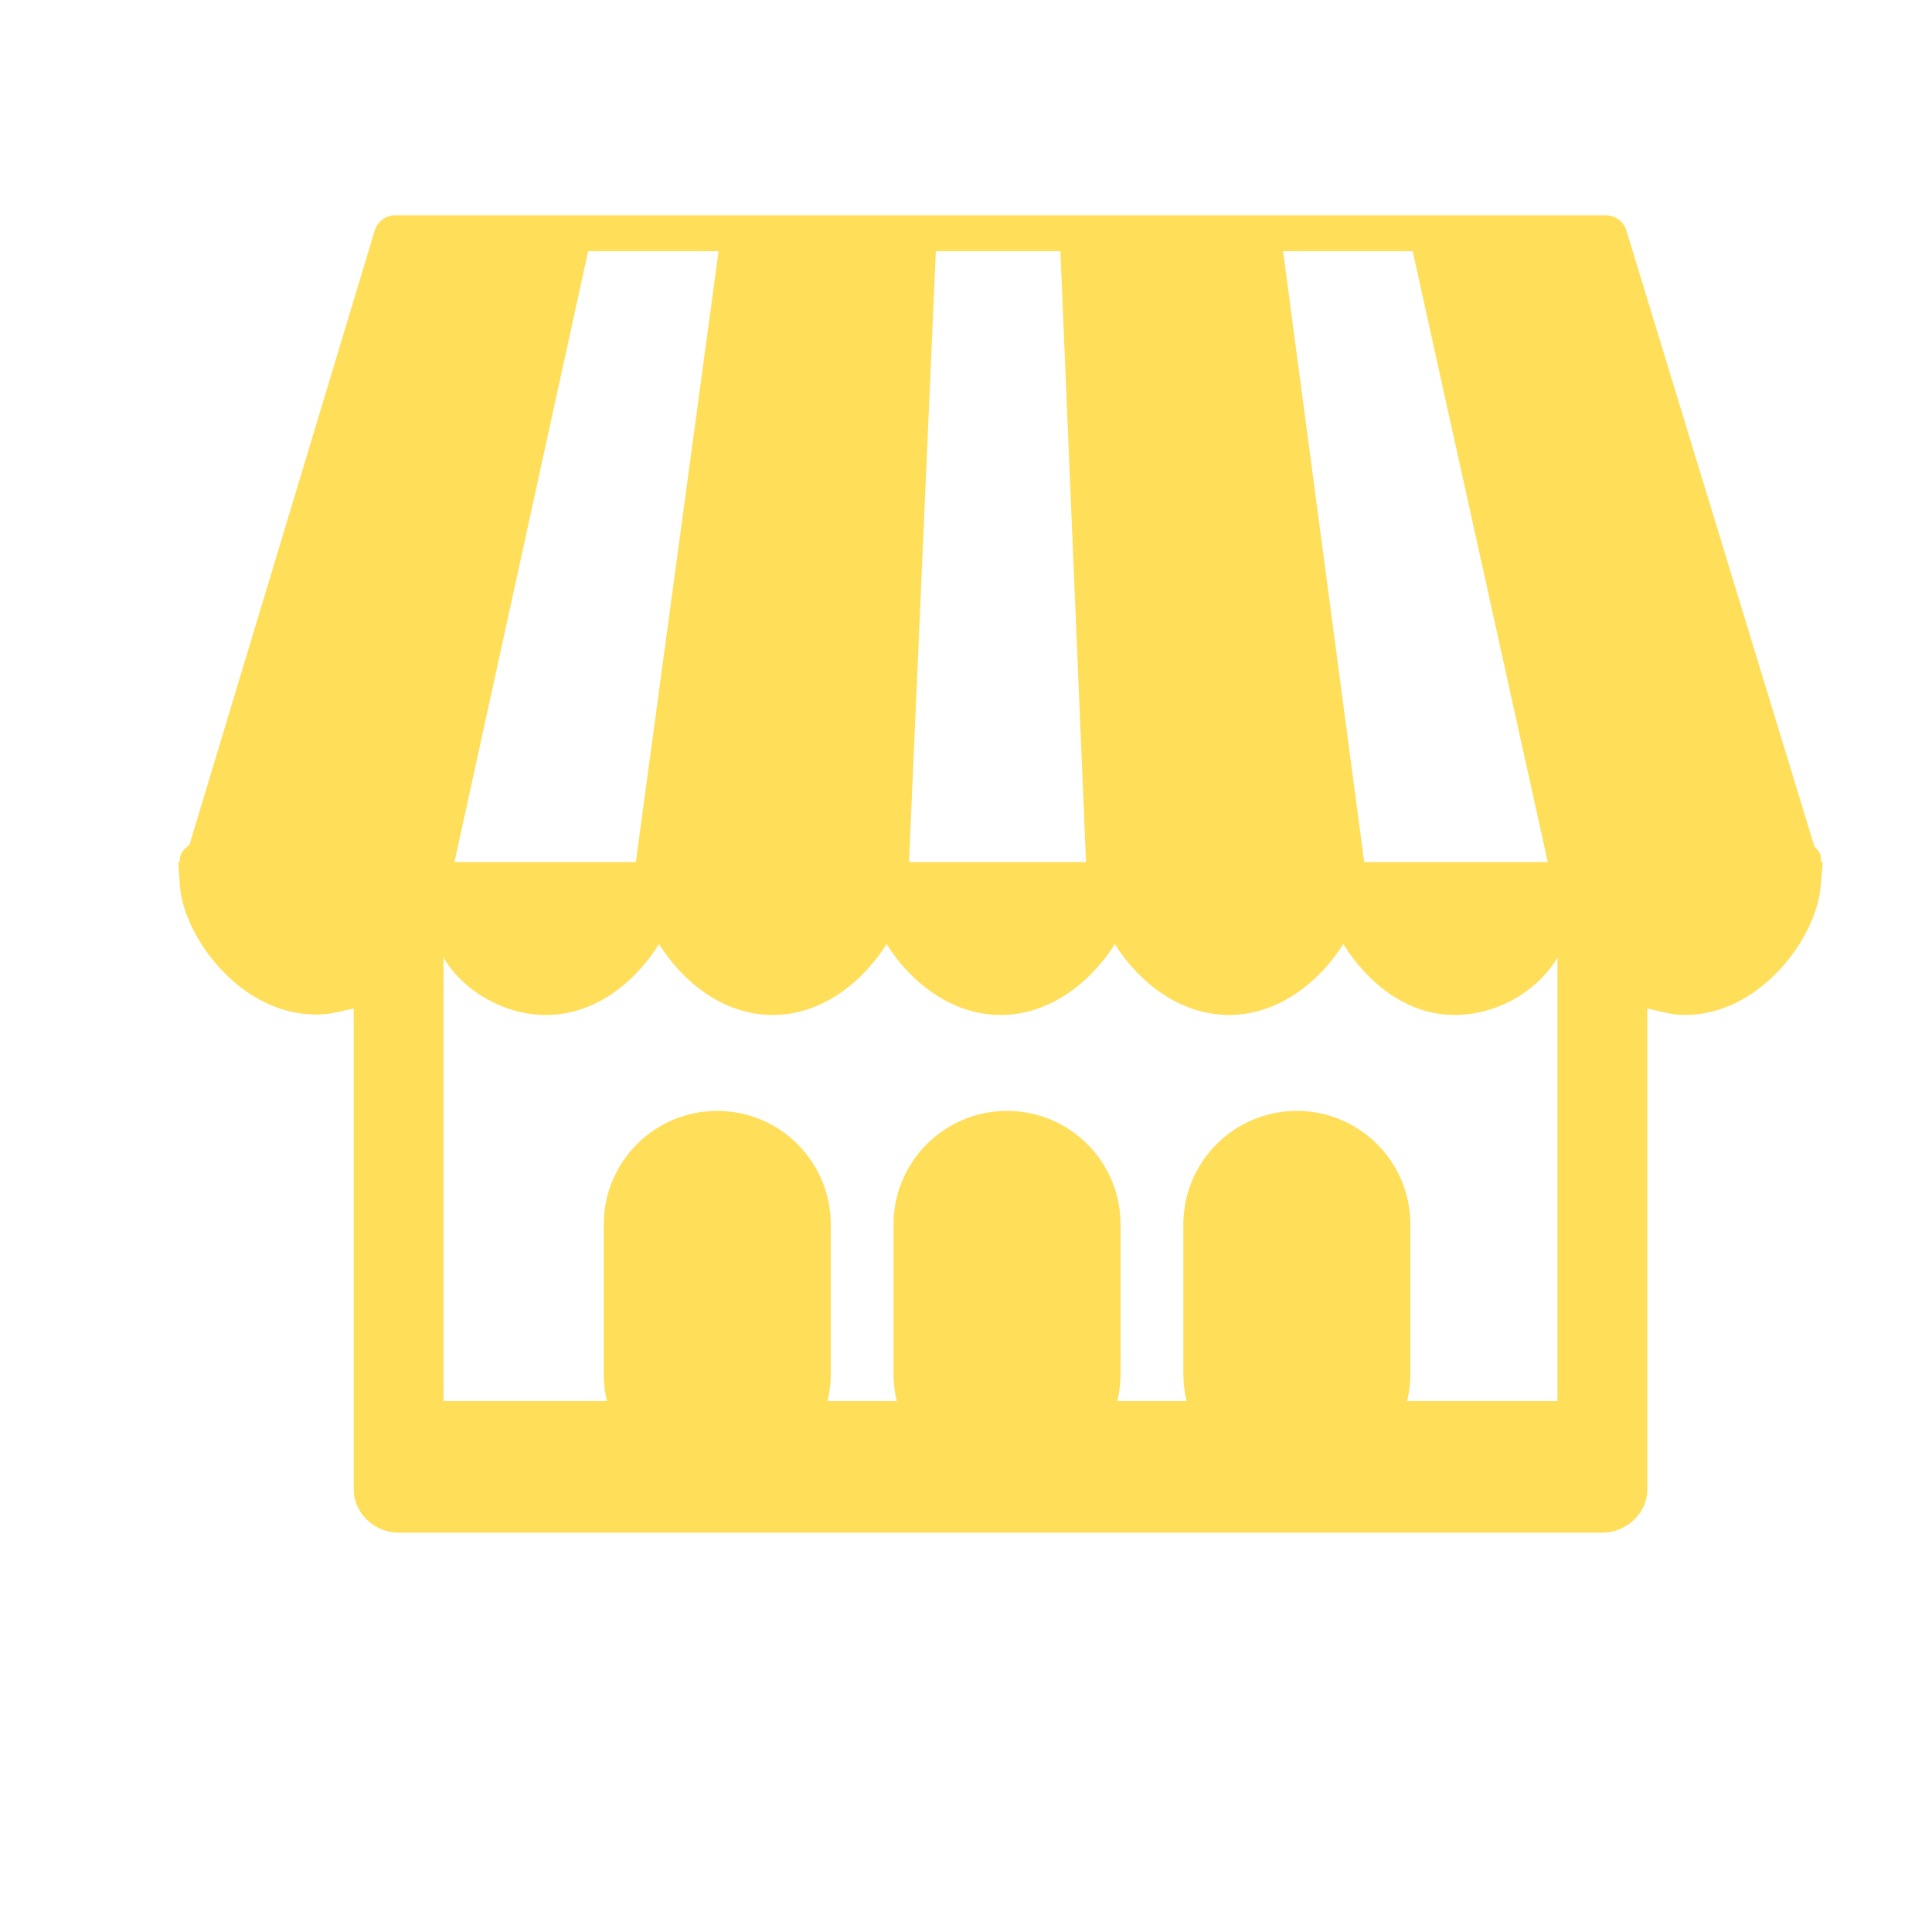 <svg xmlns="http://www.w3.org/2000/svg" xmlns:xlink="http://www.w3.org/1999/xlink" version="1.1" x="0px" y="0px" viewBox="0 0 100 100" enable-background="new 0 0 100 100" xml:space="preserve" preserveAspectRatio="none" width="100%" height="100%" class="" fill="rgba(255, 222, 89, 1)"><g><g><path d="M22.958,79.083h57.658 M82.941,79.331c1.234,0,2.324-1,2.324-2.238V52.198c0.93,0.211,1.283,0.334,1.957,0.334    c3.905,0,6.816-4.028,7.014-6.667l0.113-1.245h-0.098c0.005,0,0.014-0.231-0.025-0.359c-0.06-0.19-0.177-0.321-0.312-0.444    L84.18,11.924c-0.143-0.469-0.576-0.782-1.068-0.782H20.464c-0.493,0-0.929,0.324-1.071,0.797l-9.59,31.799    c-0.224,0.151-0.399,0.336-0.479,0.603c-0.03,0.107-0.018,0.279-0.018,0.279H9.224l0.091,1.246    c0.199,2.638,3.128,6.646,7.035,6.646c0.674,0,1.028-0.104,1.958-0.313v24.895c0,1.238,1.091,2.238,2.326,2.238 M70.611,44.62    l-4.199-31.618h6.708l6.993,31.618H70.611z M47.05,44.62l1.389-31.618h6.446l1.327,31.618H47.05z M23.523,44.62l6.919-31.618    h6.751L32.911,44.62H23.523z M22.957,72.521V49.557c0.93,1.638,3.045,2.978,5.306,2.978c2.572,0,4.634-1.735,5.849-3.668    c1.213,1.933,3.308,3.668,5.881,3.668c2.572,0,4.684-1.735,5.896-3.668c1.213,1.933,3.332,3.668,5.906,3.668    c2.572,0,4.696-1.735,5.91-3.668c1.212,1.933,3.337,3.668,5.908,3.668c2.574,0,4.699-1.735,5.914-3.668    c1.213,1.933,3.209,3.668,5.783,3.668c2.262,0,4.373-1.34,5.303-2.978v22.964H22.957L22.957,72.521z"></path></g></g><path d="M73,71.125C73,74.37,70.37,77,67.125,77l0,0c-3.245,0-5.875-2.63-5.875-5.875v-7.75c0-3.245,2.63-5.875,5.875-5.875l0,0  C70.37,57.5,73,60.13,73,63.375V71.125z"></path><path d="M58,71.125C58,74.37,55.37,77,52.125,77l0,0c-3.245,0-5.875-2.63-5.875-5.875v-7.75c0-3.245,2.63-5.875,5.875-5.875l0,0  C55.37,57.5,58,60.13,58,63.375V71.125z"></path><path d="M43,71.125C43,74.37,40.37,77,37.125,77l0,0c-3.245,0-5.875-2.63-5.875-5.875v-7.75c0-3.245,2.63-5.875,5.875-5.875l0,0  C40.37,57.5,43,60.13,43,63.375V71.125z"></path></svg>